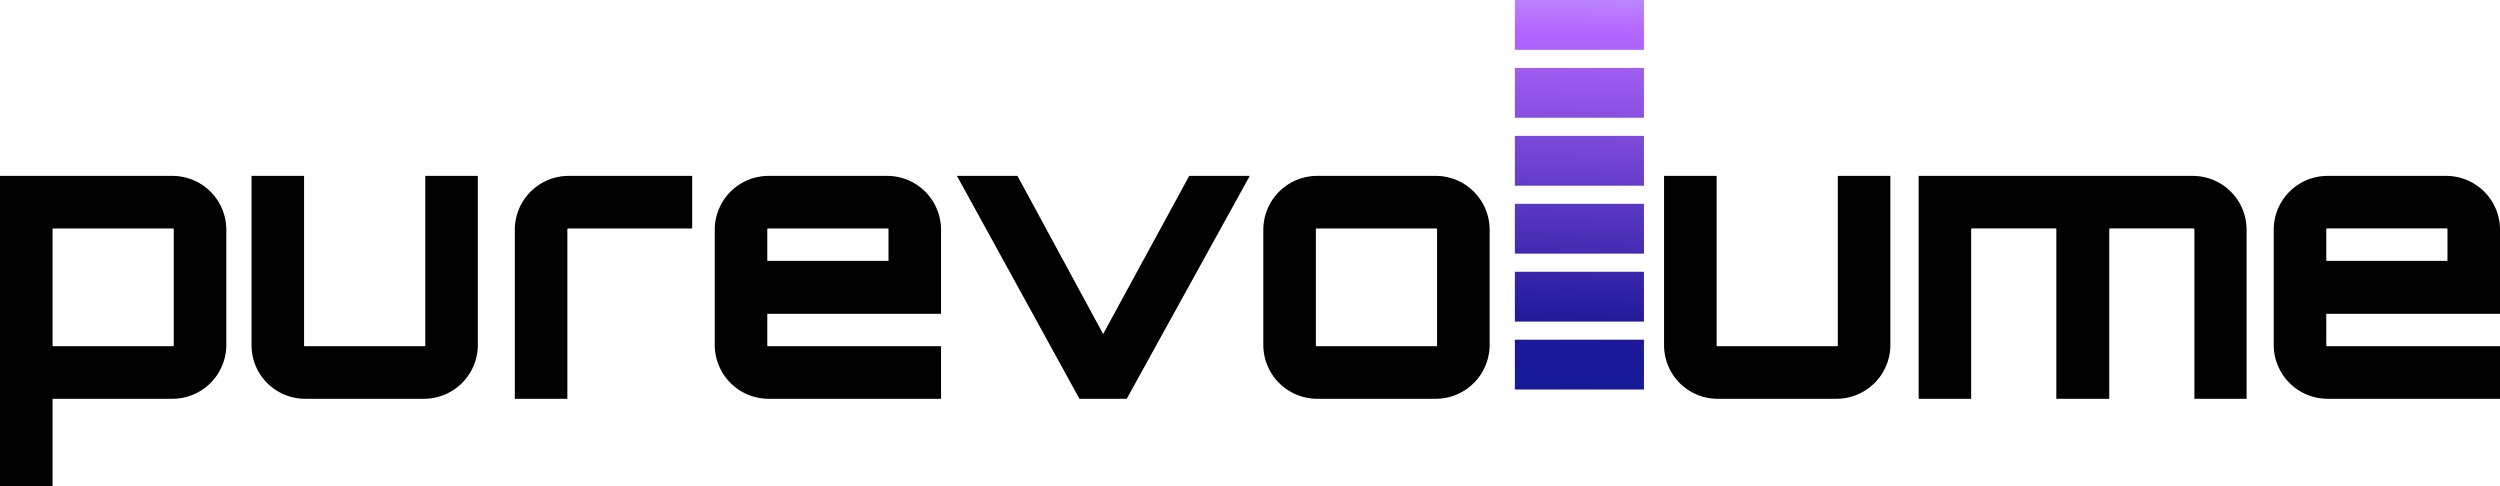 <svg id="Logo" xmlns="http://www.w3.org/2000/svg" xmlns:xlink="http://www.w3.org/1999/xlink" viewBox="0 0 876.68 170.44"><defs><style>.cls-1{stroke:#000;stroke-miterlimit:10;}.cls-2{fill:url(#linear-gradient);}.cls-3{fill:url(#linear-gradient-2);}.cls-4{fill:url(#linear-gradient-3);}.cls-5{fill:url(#linear-gradient-4);}.cls-6{fill:url(#linear-gradient-5);}.cls-7{fill:url(#linear-gradient-6);}</style><linearGradient id="linear-gradient" x1="558.69" y1="-43.13" x2="552.69" y2="168.87" gradientUnits="userSpaceOnUse"><stop offset="0" stop-color="#cce0f4"/><stop offset="0.04" stop-color="#cad7f5"/><stop offset="0.1" stop-color="#c6bdf7"/><stop offset="0.18" stop-color="#be94fb"/><stop offset="0.25" stop-color="#b668ff"/><stop offset="0.54" stop-color="#5a38c1"/><stop offset="0.75" stop-color="#1d1897"/><stop offset="1" stop-color="#0b1d9d"/></linearGradient><linearGradient id="linear-gradient-2" x1="558.02" y1="-43.15" x2="552.02" y2="168.85" xlink:href="#linear-gradient"/><linearGradient id="linear-gradient-3" x1="557.34" y1="-43.16" x2="551.34" y2="168.84" xlink:href="#linear-gradient"/><linearGradient id="linear-gradient-4" x1="556.67" y1="-43.18" x2="550.67" y2="168.82" xlink:href="#linear-gradient"/><linearGradient id="linear-gradient-5" x1="555.99" y1="-43.2" x2="549.99" y2="168.8" xlink:href="#linear-gradient"/><linearGradient id="linear-gradient-6" x1="555.32" y1="-43.22" x2="549.32" y2="168.78" xlink:href="#linear-gradient"/></defs><title>logo</title><path class="cls-1" d="M256.18,396.06a18.4,18.4,0,0,1,18.36,18.36v40.44a18.4,18.4,0,0,1-18.36,18.36H213.61v30.6H196.18V396.06Zm.93,58.8V414.42a.82.82,0,0,0-.93-.93H214.54a.82.82,0,0,0-.93.93v40.44a.82.82,0,0,0,.93.93h41.64A.82.82,0,0,0,257.11,454.86Z" transform="translate(-195.68 -333.88)"/><path class="cls-1" d="M345.32,396.06h17.42v58.8a18.39,18.39,0,0,1-18.36,18.36H302.74a18.28,18.28,0,0,1-18.35-18.36v-58.8h17.42v58.8a.82.82,0,0,0,.93.93h41.64a.83.83,0,0,0,.94-.93Z" transform="translate(-195.68 -333.88)"/><path class="cls-1" d="M395.07,396.06h42.84v17.43H395.07a.82.82,0,0,0-.93.93v58.8H376.71v-58.8a18.4,18.4,0,0,1,18.36-18.36Z" transform="translate(-195.68 -333.88)"/><path class="cls-1" d="M506.82,396.06a18.4,18.4,0,0,1,18.36,18.36v29H464.25v11.44a.82.82,0,0,0,.93.93h60v17.43h-60a18.4,18.4,0,0,1-18.36-18.36V414.42a18.4,18.4,0,0,1,18.36-18.36Zm-42.57,29.8h43.5V414.42a.82.82,0,0,0-.93-.93H465.18a.82.82,0,0,0-.93.93Z" transform="translate(-195.68 -333.88)"/><path class="cls-1" d="M613,396.06h20.09L590.5,473.22h-16L532.1,396.06h20.08l30.34,56Z" transform="translate(-195.68 -333.88)"/><path class="cls-1" d="M657.55,396.06h41.64a18.4,18.4,0,0,1,18.36,18.36v40.44a18.4,18.4,0,0,1-18.36,18.36H657.55a18.4,18.4,0,0,1-18.36-18.36V414.42a18.4,18.4,0,0,1,18.36-18.36Zm41.64,17.43H657.55a.82.82,0,0,0-.93.93v40.44a.82.82,0,0,0,.93.93h41.64a.82.82,0,0,0,.93-.93V414.42A.82.82,0,0,0,699.19,413.49Z" transform="translate(-195.68 -333.88)"/><path class="cls-1" d="M840.65,396.06h17.43v58.8a18.4,18.4,0,0,1-18.36,18.36H798.08a18.28,18.28,0,0,1-18.36-18.36v-58.8h17.43v58.8a.82.82,0,0,0,.93.93h41.64a.82.82,0,0,0,.93-.93Z" transform="translate(-195.68 -333.88)"/><path class="cls-1" d="M964.64,396.06A18.39,18.39,0,0,1,983,414.42v58.8H965.7v-58.8c0-.63-.35-.94-1.06-.94h-29c-.54,0-.8.31-.8.94v58.8H917.28v-58.8c0-.63-.27-.94-.8-.94H887.34a.83.83,0,0,0-.93.94v58.8H869V396.06Z" transform="translate(-195.68 -333.88)"/><path class="cls-1" d="M1053.51,396.06a18.39,18.39,0,0,1,18.36,18.36v29h-60.93v11.44a.82.82,0,0,0,.93.93h60v17.43h-60a18.4,18.4,0,0,1-18.36-18.36V414.42a18.39,18.39,0,0,1,18.36-18.36Zm-42.57,29.8h43.5V414.42a.83.83,0,0,0-.93-.94h-41.64a.83.83,0,0,0-.93.94Z" transform="translate(-195.68 -333.88)"/><g id="L_eq" data-name="L eq"><rect class="cls-2" x="531.22" y="119.12" width="45.27" height="17.47"/><rect class="cls-3" x="531.22" y="95.3" width="45.27" height="17.47"/><rect class="cls-4" x="531.22" y="71.47" width="45.27" height="17.47"/><rect class="cls-5" x="531.22" y="47.65" width="45.27" height="17.47"/><rect class="cls-6" x="531.22" y="23.82" width="45.27" height="17.47"/><rect class="cls-7" x="531.22" width="45.27" height="17.47"/></g></svg>